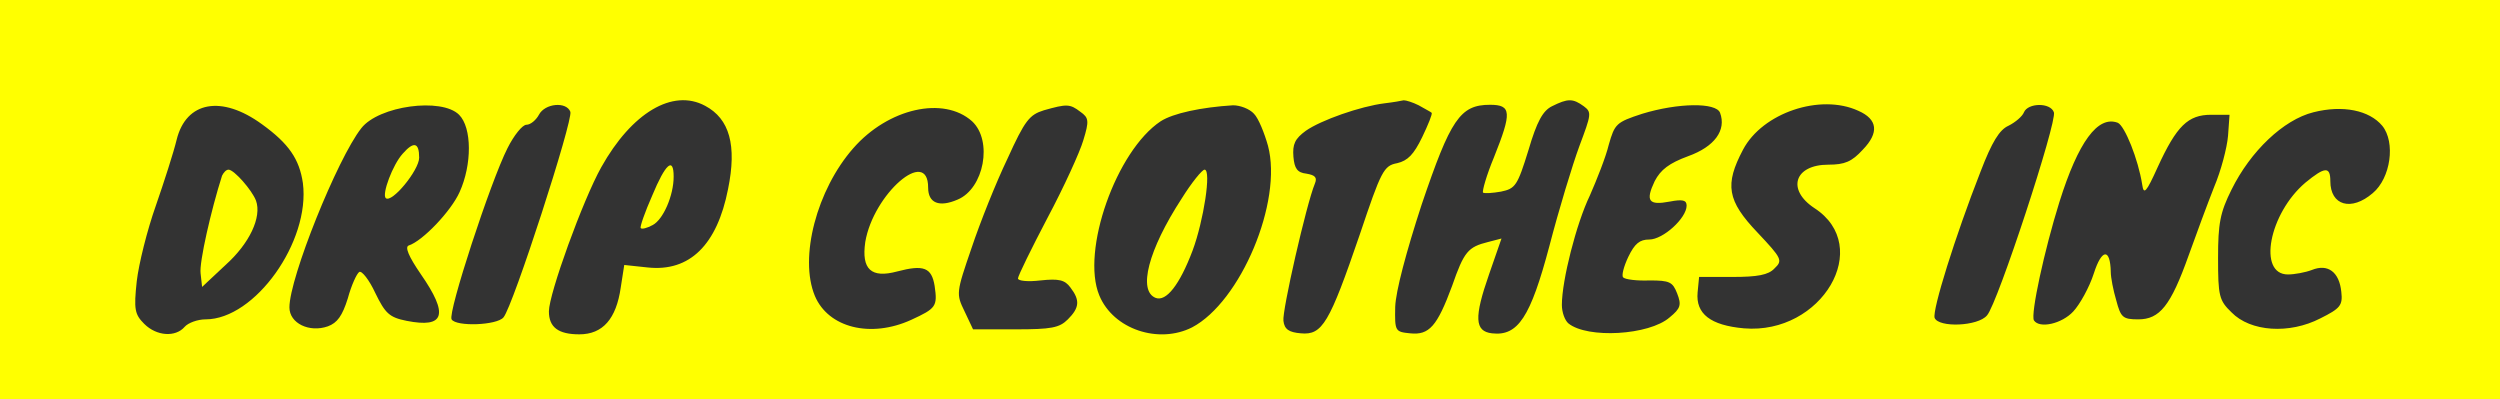 <?xml version="1.0" standalone="no"?>
<!DOCTYPE svg PUBLIC "-//W3C//DTD SVG 20010904//EN"
 "http://www.w3.org/TR/2001/REC-SVG-20010904/DTD/svg10.dtd">
<svg version="1.0" xmlns="http://www.w3.org/2000/svg"
 width="501pt" height="80pt" viewBox="0 0 501 80"
 preserveAspectRatio="xMidYMid meet">

<rect x="0" y="0" width="501" height="80" fill="#333333" stroke="none"/>

<g transform="translate(0,80) scale(0.1,-0.1)"
fill="yellow" stroke="none">
<path d="M0 400 l0 -400 2505 0 2505 0 0 400 0 400 -2505 0 -2505 0 0 -400z
m1413 188 c49 -26 64 -79 46 -167 -22 -112 -77 -166 -161 -157 l-47 5 -7 -45
c-9 -63 -36 -94 -83 -94 -42 0 -61 14 -61 46 0 35 68 223 105 289 61 109 143
158 208 123z m1430 1 c12 -7 24 -13 26 -15 2 -2 -7 -24 -19 -49 -17 -35 -29
-47 -50 -52 -27 -5 -32 -15 -75 -143 -61 -178 -75 -202 -118 -198 -24 2 -33 8
-35 25 -3 19 46 234 63 275 5 12 1 17 -17 20 -18 2 -24 10 -26 34 -2 25 3 36
25 52 30 21 109 49 158 55 17 2 34 5 38 6 5 0 18 -4 30 -10z m331 -2 c16 -12
15 -16 -9 -80 -14 -38 -41 -127 -60 -200 -38 -143 -63 -181 -115 -175 -35 4
-36 32 -6 118 l25 72 -27 -7 c-40 -10 -48 -19 -72 -88 -30 -81 -46 -99 -84
-95 -30 3 -31 4 -30 53 1 31 22 110 53 205 58 171 77 200 137 200 43 0 44 -15
8 -105 -15 -36 -24 -68 -22 -71 3 -2 19 -1 36 2 29 6 33 12 55 83 17 58 29 79
47 88 32 16 42 16 64 0z m-2649 -36 c54 -39 75 -70 82 -118 15 -117 -96 -273
-195 -273 -16 0 -35 -7 -42 -15 -18 -21 -56 -19 -81 6 -19 19 -21 29 -15 85 4
35 21 103 38 151 17 49 36 108 42 133 19 77 90 90 171 31z m395 19 c26 -26 26
-100 1 -155 -17 -38 -74 -98 -102 -107 -8 -3 0 -22 24 -57 57 -82 48 -109 -28
-94 -35 7 -43 15 -63 56 -12 26 -27 45 -32 42 -5 -3 -16 -27 -23 -53 -11 -35
-21 -49 -40 -56 -37 -13 -77 6 -77 38 0 59 96 298 144 359 35 45 161 62 196
27z m223 6 c6 -16 -115 -390 -134 -412 -13 -16 -95 -19 -104 -4 -8 13 78 276
112 343 13 26 30 47 38 47 8 0 19 9 25 20 12 23 55 27 63 6z m805 -19 c42 -39
24 -135 -29 -157 -37 -16 -59 -7 -59 24 0 83 -110 -13 -126 -109 -8 -55 12
-73 64 -59 53 14 69 8 75 -29 6 -41 3 -45 -47 -68 -81 -37 -166 -16 -193 48
-32 77 4 213 77 296 70 80 181 105 238 54z m217 19 c17 -12 18 -18 6 -57 -7
-24 -39 -94 -72 -156 -32 -61 -59 -116 -59 -121 0 -5 20 -7 45 -4 37 4 49 1
60 -14 20 -26 18 -41 -5 -64 -17 -17 -33 -20 -105 -20 l-85 0 -17 36 c-17 35
-17 37 14 127 17 51 49 131 72 179 35 77 44 88 73 97 46 13 52 13 73 -3z m348
-4 c9 -9 21 -39 28 -64 30 -112 -55 -313 -152 -364 -67 -34 -158 -4 -186 64
-37 89 34 290 123 349 25 16 81 28 145 32 14 0 33 -7 42 -17z m934 2 c13 -35
-11 -68 -64 -87 -38 -14 -55 -27 -67 -50 -19 -40 -12 -49 30 -41 26 5 34 3 34
-8 0 -25 -47 -68 -75 -68 -19 0 -29 -8 -42 -35 -9 -19 -14 -38 -10 -41 4 -4
27 -7 53 -6 40 0 46 -3 55 -26 9 -23 7 -30 -15 -48 -41 -36 -165 -43 -203 -12
-7 6 -13 22 -13 37 0 49 29 163 56 219 14 32 32 77 38 102 12 42 15 45 67 62
72 22 148 23 156 2z m277 4 c39 -17 42 -44 9 -78 -22 -24 -36 -30 -69 -30 -68
0 -84 -50 -28 -87 119 -77 15 -254 -141 -241 -67 6 -97 29 -93 72 l3 31 67 0
c50 0 72 4 84 17 17 16 15 20 -34 72 -61 64 -66 96 -29 166 39 74 155 113 231
78z m392 -3 c7 -18 -113 -384 -134 -407 -18 -22 -97 -25 -105 -5 -5 15 41 163
92 293 23 60 38 84 56 92 14 7 28 19 31 27 8 19 53 20 60 0z m658 -27 c27 -33
17 -105 -19 -135 -43 -37 -85 -25 -85 24 0 30 -11 29 -50 -3 -73 -62 -96 -184
-35 -184 13 0 35 4 48 9 32 13 55 -4 59 -44 3 -27 -2 -33 -42 -53 -62 -32
-140 -27 -178 12 -25 24 -27 33 -27 109 0 69 4 91 27 137 38 77 104 140 164
155 59 15 112 4 138 -27z m-309 -20 c-2 -24 -14 -70 -28 -103 -13 -33 -36 -95
-51 -137 -36 -101 -58 -128 -101 -128 -31 0 -35 4 -44 38 -6 20 -11 46 -11 57
-1 48 -18 47 -34 -3 -9 -28 -28 -62 -41 -76 -23 -25 -68 -35 -79 -18 -7 12 21
141 51 237 38 121 77 174 117 159 14 -6 41 -73 49 -124 3 -21 8 -16 31 35 38
83 61 105 107 105 l37 0 -3 -42z"/>
<path d="M1307 408 c-15 -34 -25 -63 -23 -65 2 -3 13 0 24 6 21 11 42 59 42
97 0 40 -16 27 -43 -38z"/>
<path d="M445 448 c-22 -69 -46 -174 -43 -196 l3 -27 47 44 c48 43 73 96 61
129 -8 21 -44 62 -55 62 -5 0 -10 -6 -13 -12z"/>
<path d="M807 492 c-20 -22 -42 -81 -34 -89 12 -11 67 56 67 81 0 31 -11 33
-33 8z"/>
<path d="M2368 402 c-67 -103 -88 -185 -52 -199 21 -8 48 26 74 95 22 59 38
162 24 162 -5 0 -26 -26 -46 -58z"/>
</g>
</svg>

